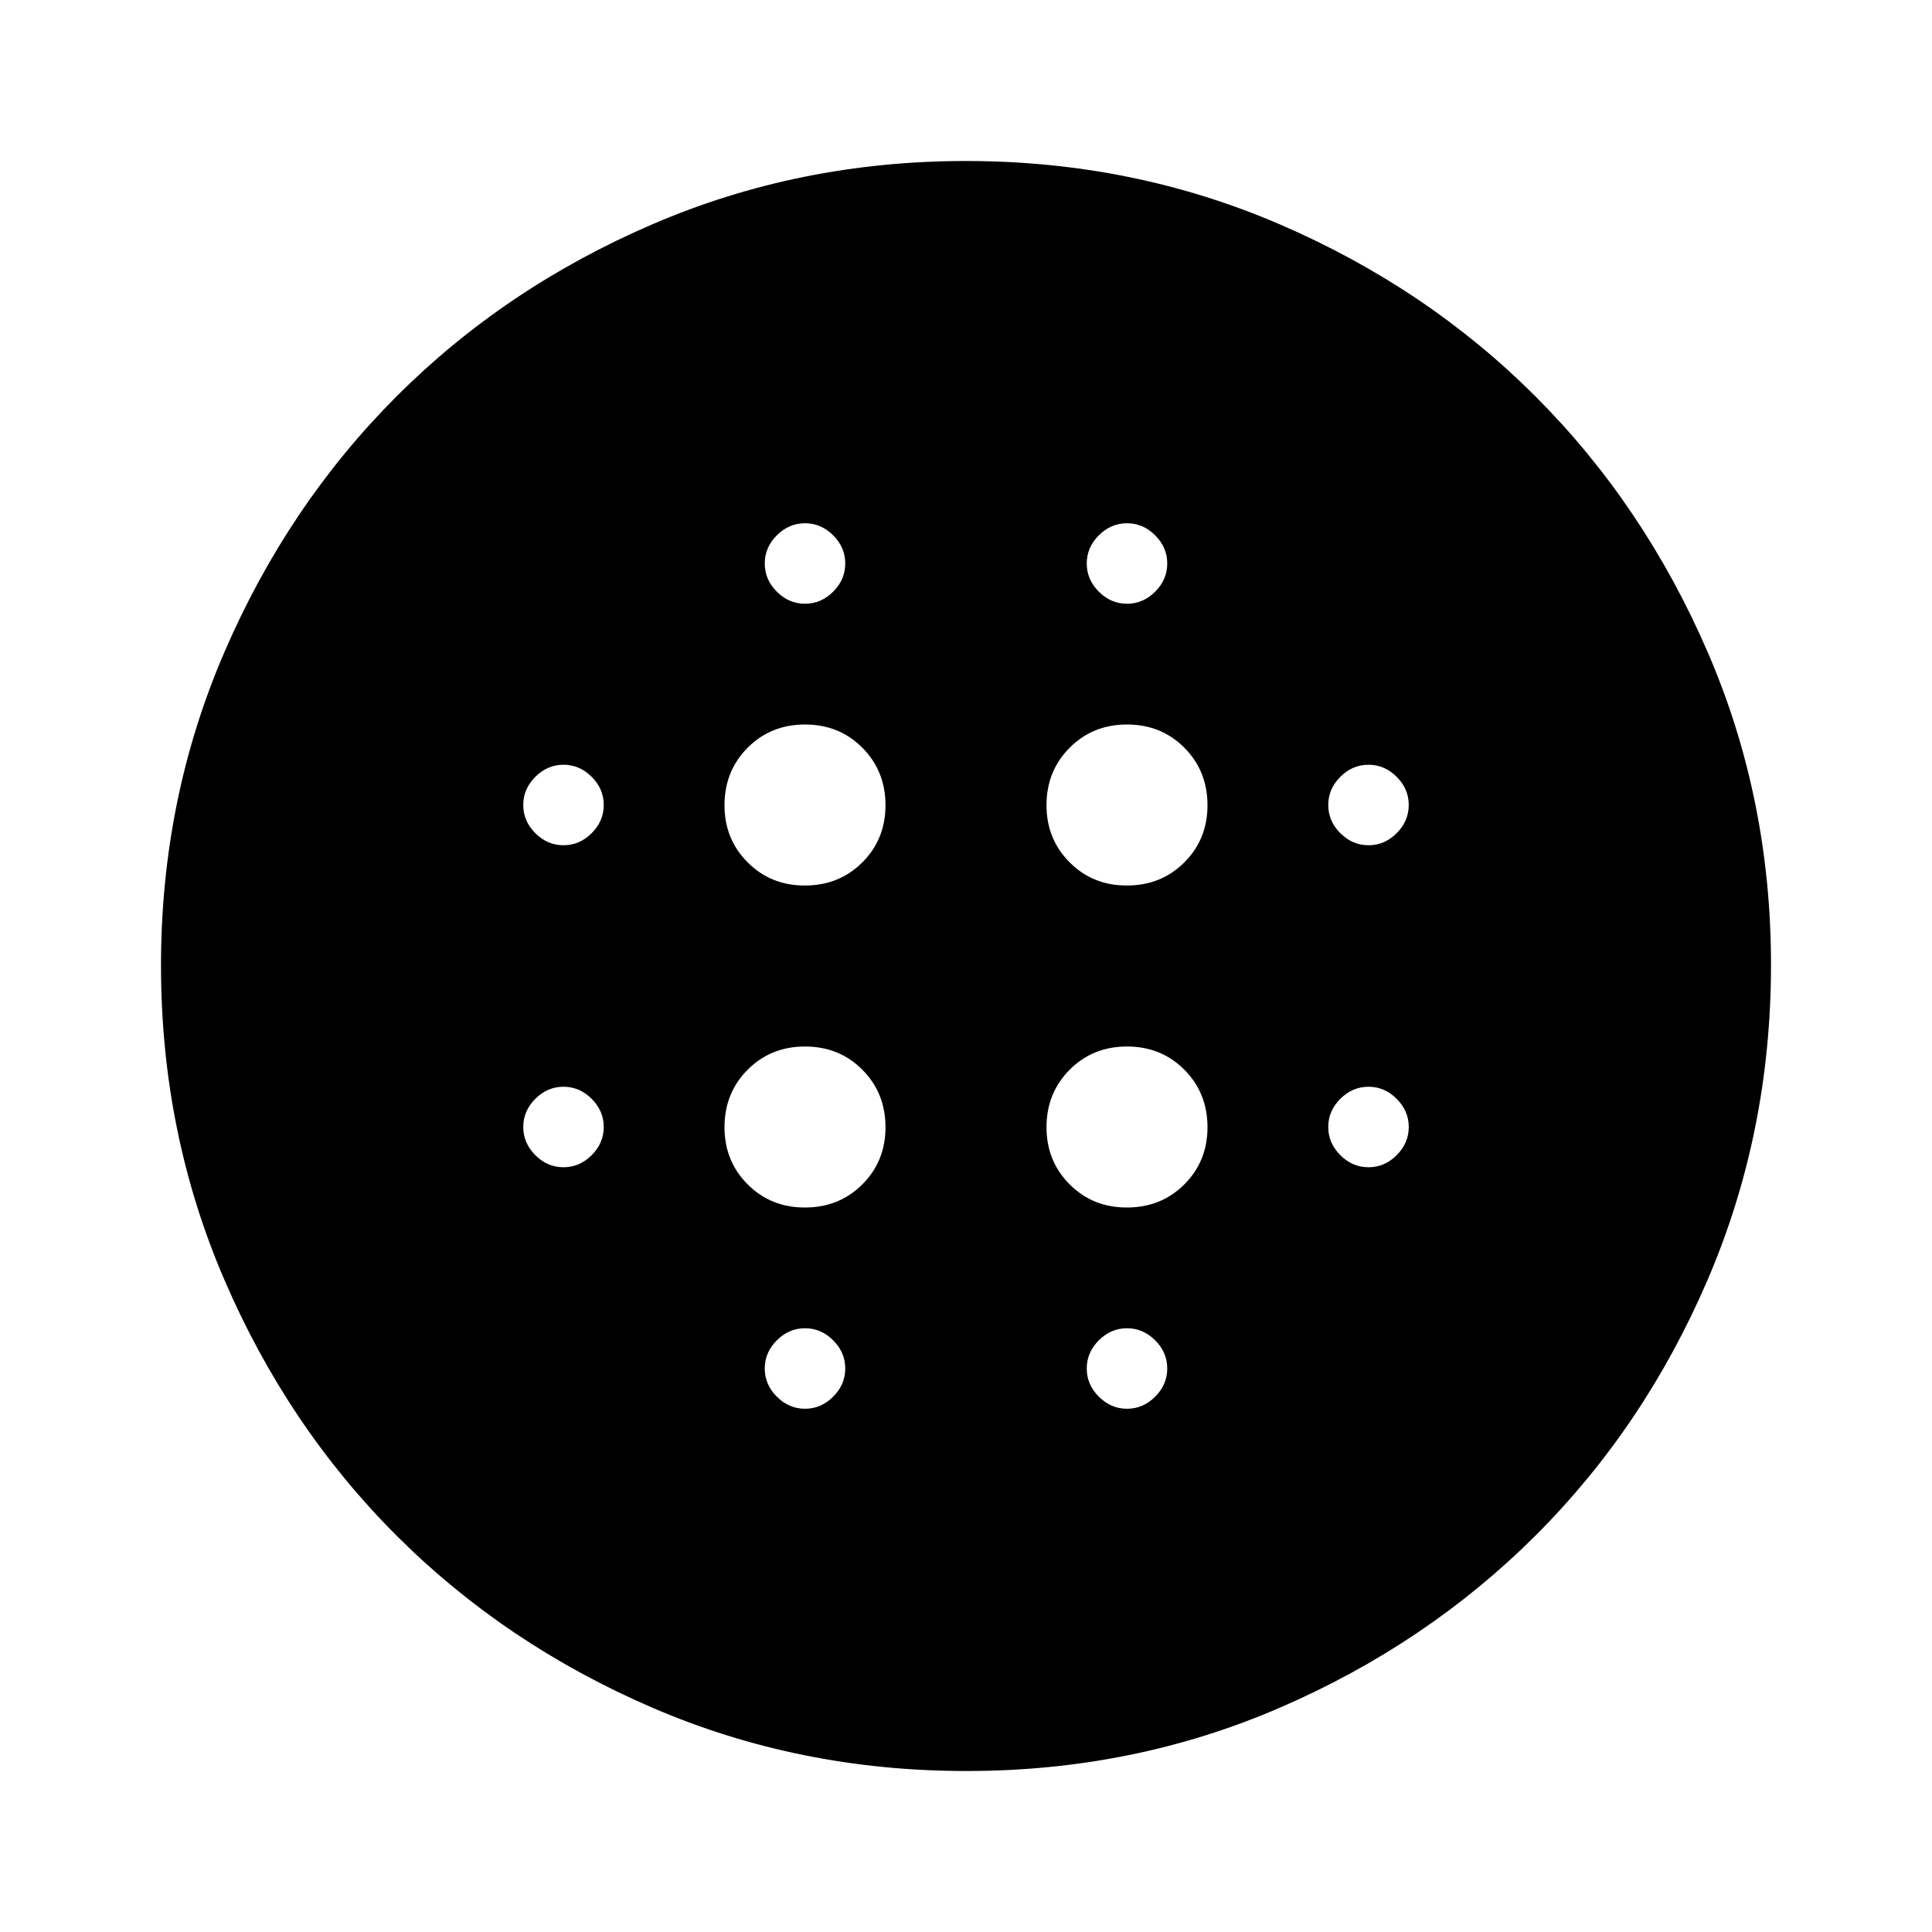 <svg xmlns="http://www.w3.org/2000/svg" viewBox="0 0 24 24" width="24" height="24"><path fill="currentColor" d="M10 11q.425 0 .713-.288T11 10t-.288-.712T10 9t-.712.288T9 10t.288.713T10 11m0 4q.425 0 .713-.288T11 14t-.288-.712T10 13t-.712.288T9 14t.288.713T10 15m-3-4.5q.2 0 .35-.15T7.5 10t-.15-.35T7 9.5t-.35.15t-.15.35t.15.35t.35.15m3 7q.2 0 .35-.15t.15-.35t-.15-.35t-.35-.15t-.35.15t-.15.35t.15.35t.35.15m-3-3q.2 0 .35-.15T7.5 14t-.15-.35T7 13.5t-.35.15t-.15.35t.15.35t.35.15m3-7q.2 0 .35-.15T10.5 7t-.15-.35T10 6.5t-.35.15T9.5 7t.15.35t.35.15m4 3.5q.425 0 .713-.288T15 10t-.288-.712T14 9t-.712.288T13 10t.288.713T14 11m0-3.5q.2 0 .35-.15T14.5 7t-.15-.35T14 6.5t-.35.15t-.15.35t.15.35t.35.15m3 7q.2 0 .35-.15t.15-.35t-.15-.35t-.35-.15t-.35.15t-.15.35t.15.35t.35.15m0-4q.2 0 .35-.15t.15-.35t-.15-.35T17 9.5t-.35.15t-.15.35t.15.35t.35.15M12 22q-2.075 0-3.9-.788t-3.175-2.137T2.788 15.9T2 12t.788-3.9t2.137-3.175T8.1 2.788T12 2t3.9.788t3.175 2.137T21.213 8.1T22 12t-.788 3.9t-2.137 3.175t-3.175 2.138T12 22m2-4.5q.2 0 .35-.15t.15-.35t-.15-.35t-.35-.15t-.35.15t-.15.35t.15.35t.35.15m0-2.5q.425 0 .713-.288T15 14t-.288-.712T14 13t-.712.288T13 14t.288.713T14 15"/></svg>